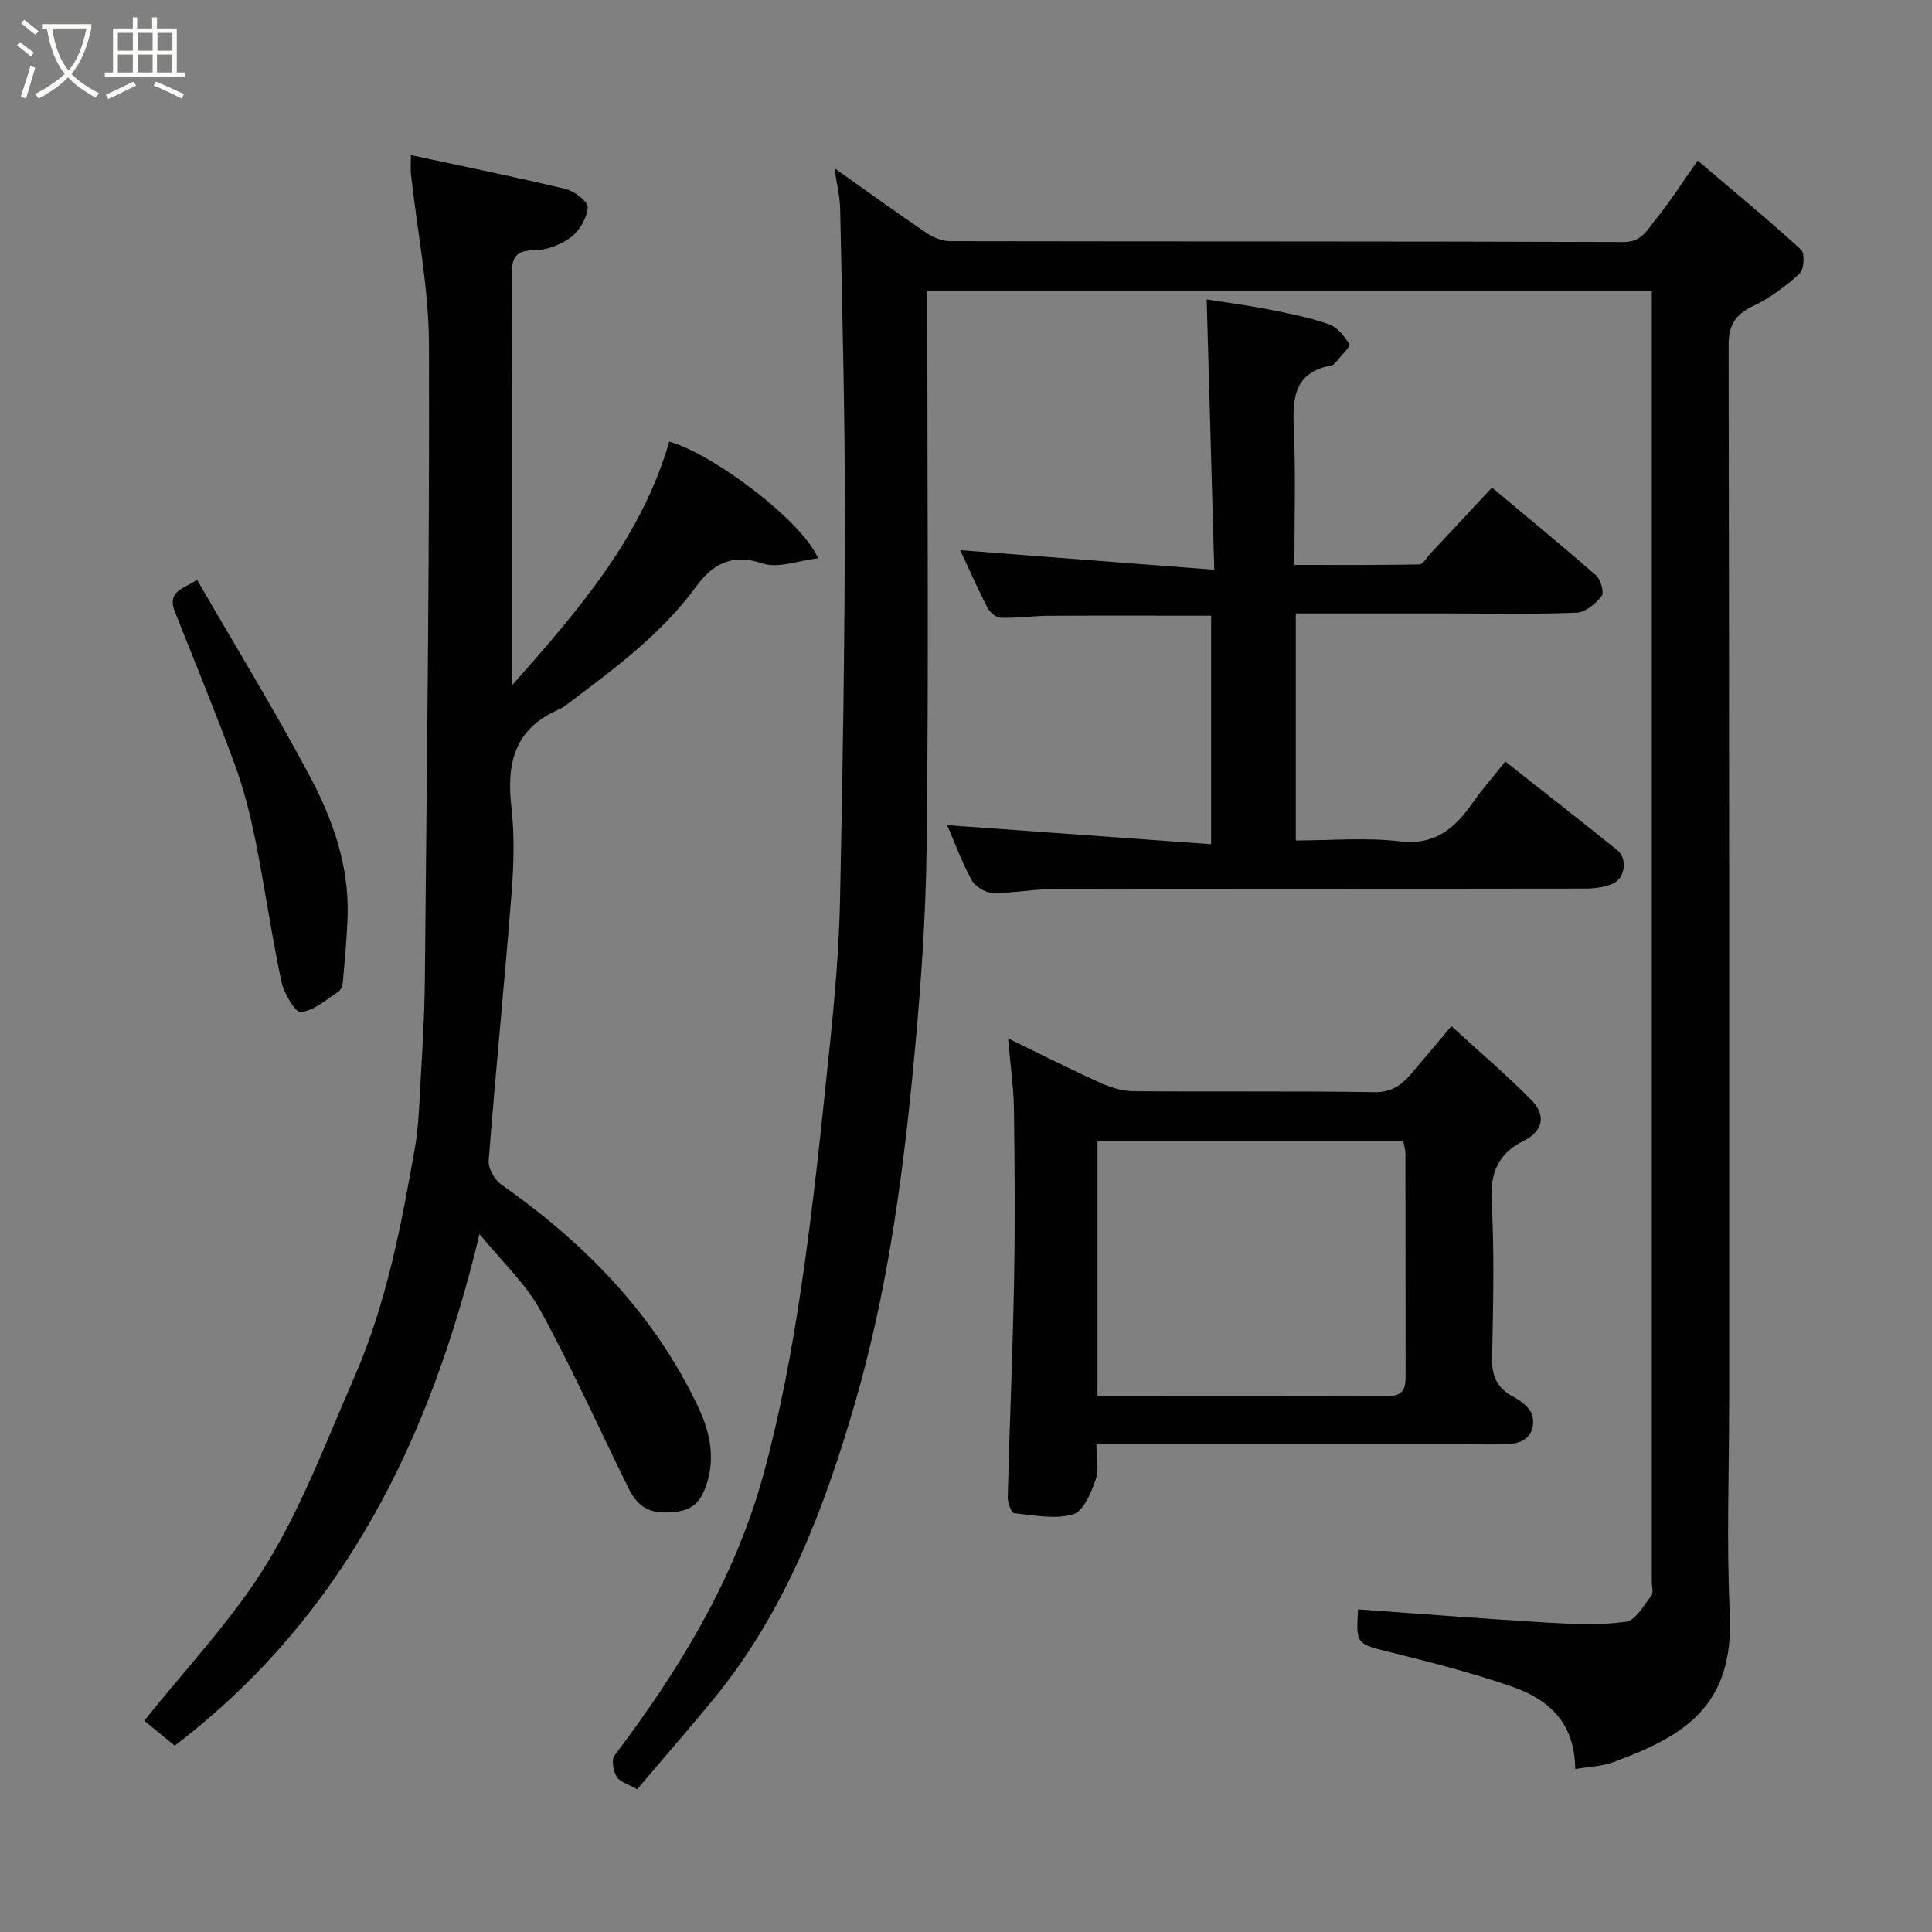 <svg enable-background="new 0 0 400 400" viewBox="0 0 400 400" xmlns="http://www.w3.org/2000/svg"><rect x="0" y="0" width="400" height="400" fill="#808080" stroke="none"/><path d="m6.4 11.7c-1-.8-1.9-1.6-2.9-2.3l.6-.7c.9.7 1.9 1.4 2.9 2.2zm-2.1 8.3c.7-2.1 1.4-4.2 2-6.4.2.1.6.3 1 .4-.7 2.3-1.3 4.4-1.9 6.4zm3-12.8c-1.1-.9-2.1-1.7-2.9-2.4l.6-.7c1 .8 2 1.5 3 2.4zm1.4-1.3v-.9h10.2v.9c-.9 4.2-2.3 7.3-4.1 9.4 1.3 1.4 3.2 2.7 5.7 4-.2.2-.4.5-.7.9-2.5-1.4-4.4-2.7-5.7-4.2-1.4 1.5-3.5 3-6.1 4.4 0 0 0 0-.1-.1-.3-.4-.5-.7-.7-.8 2.7-1.4 4.7-2.8 6.2-4.2-1.8-2.2-3-5.3-3.7-9.4zm9.2 0h-7.1c.6 3.8 1.7 6.7 3.4 8.7 1.7-2 2.9-4.8 3.7-8.7z" fill="#fbfcfa"/><path d="m31.6 3.6h.9v2.3h4.1v9.1h1.7v.9h-16.6v-.9h1.7v-9.1h4.1v-2.3h.9v2.3h3.1v-2.3zm-4 13.3.6.8c-1.9.9-3.8 1.9-5.8 2.8-.2-.3-.3-.6-.5-.9 2-.9 3.9-1.8 5.7-2.7zm-3.2-10.1v3.7h3.1v-3.7zm0 4.5v3.7h3.1v-3.7zm4.1-4.5v3.7h3.1v-3.7zm0 4.5v3.7h3.1v-3.7zm9.1 9.1c-2.1-1.1-4.1-2-5.8-2.7l.5-.8c2.2.9 4.1 1.8 5.8 2.6zm-1.9-13.6h-3.1v3.7h3.1zm-3.2 4.5v3.7h3.1v-3.7z" fill="#fbfcfa"/><g fill="#010101"><path d="m326.13 366.26c-.06-9.75-5.69-14.51-13.19-17.1-8.12-2.8-16.48-4.95-24.83-7.02-7.32-1.82-7.37-1.59-6.94-8.94 13.15.94 26.3 1.98 39.47 2.76 5.33.32 10.78.55 16.02-.2 1.99-.29 3.68-3.38 5.23-5.41.49-.63.1-1.94.1-2.94 0-87.48 0-174.97 0-262.45 0-1.46 0-2.93 0-4.67-50 0-99.59 0-150 0v5.6c0 36.49.3 72.99-.14 109.48-.19 15.98-1.42 31.98-2.99 47.89-2.25 22.75-5.48 45.4-11.9 67.43-6.36 21.84-14.41 42.94-29.03 60.84-5.21 6.38-10.64 12.57-16.02 18.92-1.89-1.1-3.6-1.54-4.24-2.61-.7-1.18-1.12-3.48-.45-4.37 13.37-17.7 24.86-36.47 30.78-57.99 3.49-12.68 5.92-25.72 7.86-38.74 2.53-17.01 4.26-34.15 6.04-51.27 1-9.67 1.81-19.39 2.02-29.1.56-26.59.97-53.19 1-79.79.03-21.1-.56-42.2-.97-63.29-.05-2.53-.69-5.05-1.18-8.46 6.84 4.83 12.89 9.22 19.07 13.41 1.38.93 3.21 1.68 4.84 1.69 46.49.09 92.98.01 139.47.18 3.84.01 4.98-2.66 6.69-4.75 2.88-3.52 5.32-7.4 8.65-12.11 7.44 6.33 14.57 12.2 21.39 18.43.82.75.64 4.12-.28 4.96-2.86 2.61-6.09 5.03-9.57 6.69-3.75 1.78-5.15 3.91-5.14 8.21.15 72.99.11 145.97.11 218.96 0 14.5-.56 29.02.14 43.49.93 19.48-9.67 25.54-24.31 30.92-2.24.8-4.75.85-7.7 1.35z"/><path d="m36.17 361.42c-2.13-1.75-4.54-3.72-6.29-5.15 8.64-10.9 18.32-21 25.44-32.66 7.33-12.01 12.34-25.47 18.02-38.44 6.65-15.18 9.72-31.37 12.57-47.57.68-3.87.84-7.85 1.06-11.79.41-7.6.92-15.2.99-22.8.41-43.92.99-87.85.85-131.77-.04-11.72-2.44-23.43-3.72-35.15-.12-1.13-.02-2.29-.02-3.98 10.9 2.35 21.51 4.49 32.03 7.02 1.83.44 4.66 2.59 4.58 3.8-.14 2.17-1.68 4.83-3.47 6.18-2.1 1.58-5.08 2.71-7.68 2.71-4.55 0-4.58 2.45-4.57 5.77.07 22.99.04 45.99.04 68.98v15.33c14.13-15.96 26.9-30.87 32.56-50.47 9.2 2.6 27.56 16.45 30.8 24.15-4.07.47-8.22 2.16-11.45 1.08-6.37-2.13-10.36.08-13.79 4.79-7.31 10.01-17.18 17.18-26.91 24.52-.51.39-1.08.74-1.67 1-8.9 3.89-10.7 10.95-9.68 19.9.68 5.92.52 12.01.06 17.97-1.45 18.5-3.31 36.97-4.75 55.48-.12 1.6 1.25 3.96 2.64 4.94 17.31 12.16 31.73 26.89 40.81 46.19 2.49 5.29 3.69 11.13 1.2 17.12-1.63 3.93-4.43 4.55-8.27 4.57-4 .02-5.98-2.09-7.49-5.15-6.04-12.26-11.65-24.76-18.21-36.73-3.01-5.5-7.87-9.99-12.58-15.77-10.1 42.31-28 79.15-63.1 105.93z"/><path d="m198.8 113.91c17.51 1.35 34.49 2.65 52.6 4.05-.54-19.27-1.04-37.21-1.57-55.96 3.95.62 8.52 1.22 13.03 2.1 4.14.81 8.32 1.65 12.29 3.04 1.73.61 3.23 2.48 4.23 4.14.27.46-1.62 2.24-2.55 3.39-.31.38-.69.89-1.11.97-8.36 1.53-8.08 7.55-7.82 14.07.36 8.81.09 17.65.09 27.25 8.71 0 17.28.06 25.85-.1.78-.01 1.54-1.43 2.28-2.22 4.26-4.55 8.5-9.11 12.78-13.69 7.32 6.13 14.55 12.05 21.58 18.21.96.85 1.69 3.52 1.12 4.25-1.24 1.58-3.35 3.37-5.17 3.44-8.98.35-17.99.16-26.98.16-10.29 0-20.59 0-31.17 0v47c7.09 0 14.41-.66 21.56.18 7.44.88 11.46-2.85 15.18-8.14 1.97-2.8 4.25-5.39 6.64-8.38 7.86 6.2 15.58 12.22 23.19 18.36 2.13 1.72 1.64 5.78-.89 6.9-1.72.76-3.79 1.04-5.7 1.04-36.65.06-73.3.01-109.95.09-4.27.01-8.54.88-12.79.81-1.5-.02-3.61-1.33-4.35-2.65-2.02-3.68-3.47-7.67-5.07-11.38 18.17 1.31 36.25 2.61 54.65 3.94 0-16.51 0-31.77 0-47.31-11.22 0-22.44-.04-33.66.02-3.3.02-6.59.51-9.88.41-.96-.03-2.27-1.12-2.76-2.07-2.01-3.9-3.78-7.92-5.65-11.92z"/><path d="m208.7 214.98c6.84 3.32 12.81 6.35 18.9 9.11 2.16.98 4.63 1.8 6.96 1.83 16.66.15 33.33-.06 49.99.2 3.53.06 5.59-1.44 7.57-3.75 2.57-3 5.1-6.04 8.38-9.92 5.78 5.3 11.48 10.12 16.67 15.43 2.91 2.99 2.37 6.29-1.69 8.3-5.26 2.61-6.98 6.55-6.65 12.55.59 10.8.31 21.66.09 32.49-.08 3.78 1.09 6.2 4.43 7.99 1.61.86 3.6 2.4 3.93 3.96.67 3.14-1.05 5.51-4.52 5.76-2.98.22-6 .09-9 .09-25.32 0-50.65 0-76.77 0 0 2.58.6 5.2-.15 7.35-.95 2.71-2.57 6.58-4.68 7.17-3.77 1.06-8.13.17-12.21-.26-.57-.06-1.34-2.16-1.31-3.3.37-14.73 1.02-29.44 1.3-44.17.23-11.99.15-24-.01-36-.05-4.62-.74-9.2-1.23-14.83zm18.53 74.01c20.35 0 40.31-.03 60.26.03 3.49.01 3.53-2.12 3.53-4.64-.03-15.15-.01-30.31-.04-45.46 0-.93-.31-1.85-.45-2.66-21.23 0-42.15 0-63.3 0z"/><path d="m40.79 120.02c8.08 13.98 16.18 27.18 23.43 40.83 4.66 8.78 8.01 18.26 7.75 28.51-.12 4.6-.58 9.2-.97 13.79-.06.76-.38 1.79-.93 2.15-2.51 1.66-5.05 3.94-7.78 4.26-1.13.13-3.53-3.94-4.04-6.38-2.03-9.56-3.38-19.25-5.3-28.83-1.08-5.4-2.42-10.81-4.31-15.97-3.91-10.66-8.25-21.17-12.43-31.73-1.77-4.43 2.13-4.81 4.58-6.63z"/></g></svg>